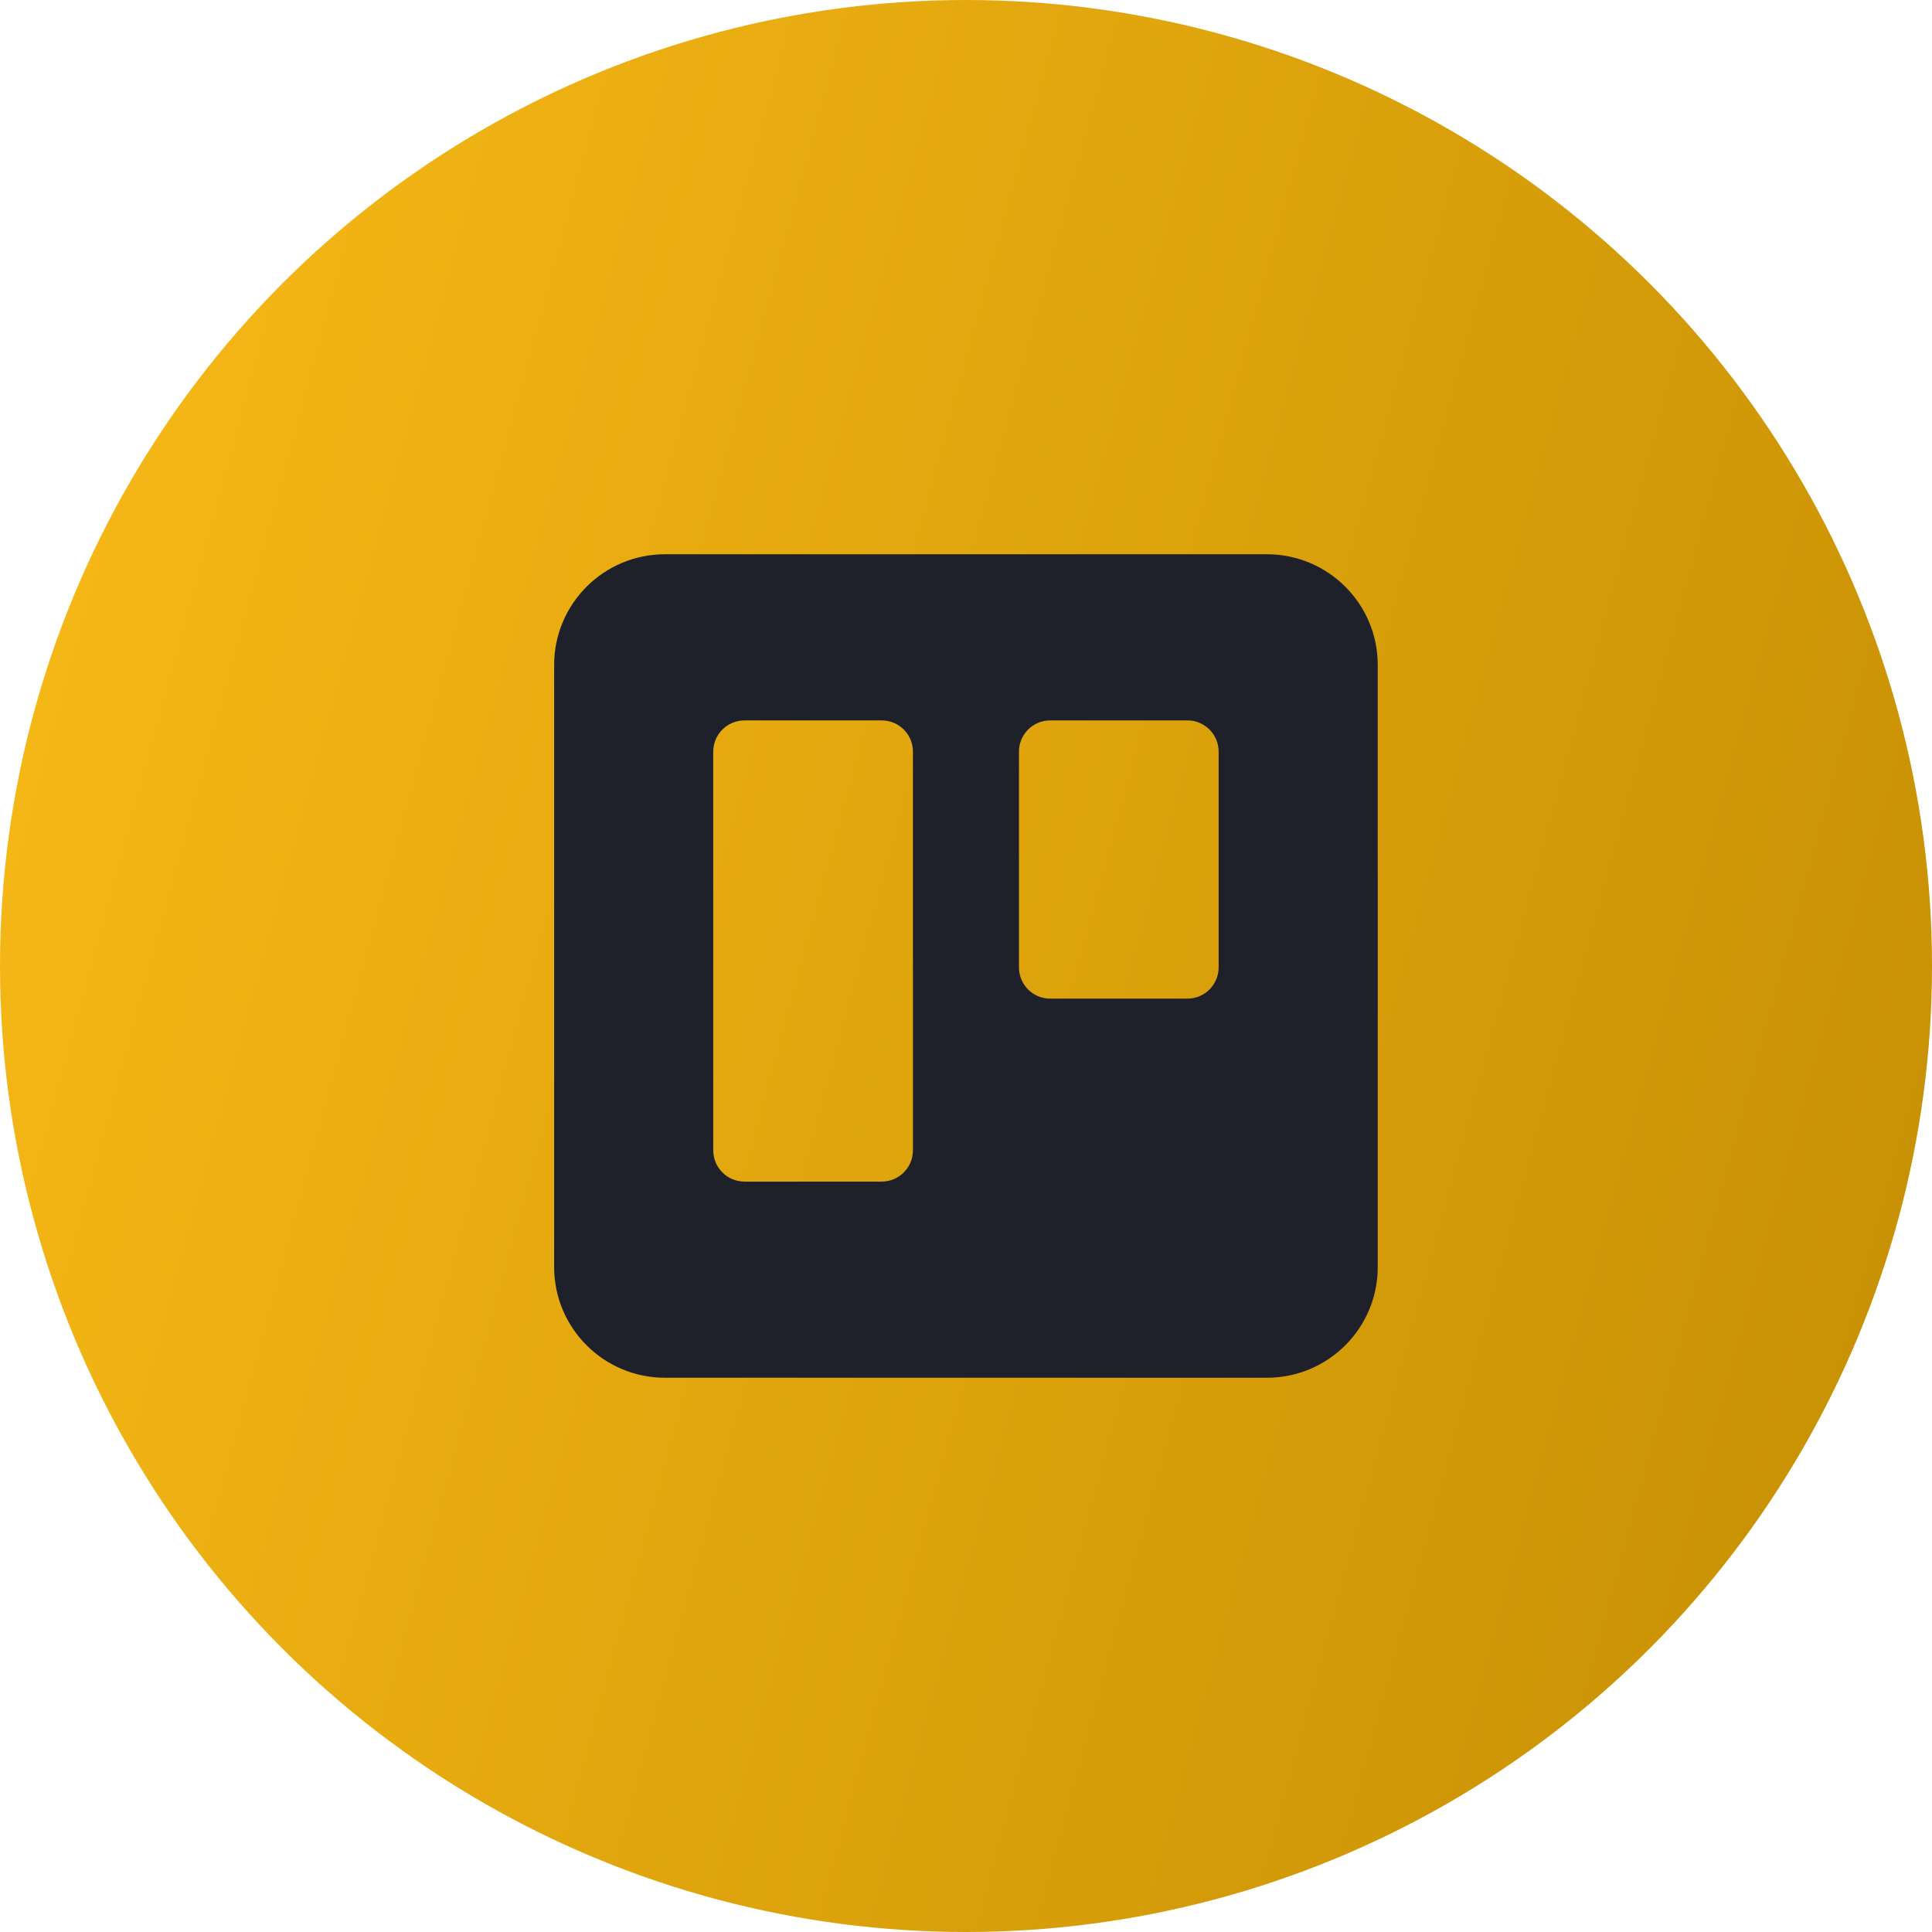 <svg
        width="17"
        height="17"
        viewBox="0 0 17 17"
        fill="none"
        xmlns="http://www.w3.org/2000/svg"
    >
        <g clip-path="url(#clip0_427_2415)">
            <circle
                cx="8.5"
                cy="8.5"
                r="8.5"
                fill="url(#paint0_linear_427_2415)"
            />
            <g clip-path="url(#clip1_427_2415)">
                <path
                    fill-rule="evenodd"
                    clip-rule="evenodd"
                    d="M11.148 4.877H5.851C5.313 4.877 4.876 5.313 4.876 5.851V11.149C4.876 11.687 5.313 12.123 5.851 12.123H11.148C11.686 12.123 12.123 11.687 12.123 11.149V5.851C12.123 5.313 11.686 4.877 11.148 4.877ZM7.759 6.339H6.551C6.399 6.339 6.276 6.462 6.276 6.614V10.122C6.276 10.274 6.399 10.397 6.551 10.397H7.759C7.91 10.397 8.033 10.274 8.033 10.122V6.614C8.033 6.462 7.91 6.339 7.759 6.339ZM9.24 6.339H10.448C10.6 6.339 10.723 6.462 10.723 6.614V8.512C10.723 8.664 10.6 8.787 10.448 8.787H9.24C9.089 8.787 8.966 8.664 8.966 8.512V6.614C8.966 6.462 9.089 6.339 9.24 6.339Z"
                    fill="#1E202A"
                />
            </g>
        </g>
        <defs>
            <linearGradient
                id="paint0_linear_427_2415"
                x1="0"
                y1="0"
                x2="20.136"
                y2="5.481"
                gradientUnits="userSpaceOnUse"
            >
                <stop stop-color="#FABB18" />
                <stop offset="1" stop-color="#C48E02" />
            </linearGradient>
            <clipPath id="clip0_427_2415">
                <rect width="17" height="17" fill="white" />
            </clipPath>
            <clipPath id="clip1_427_2415">
                <rect
                    width="9"
                    height="9"
                    fill="white"
                    transform="translate(4 4)"
                />
            </clipPath>
        </defs>
    </svg>
